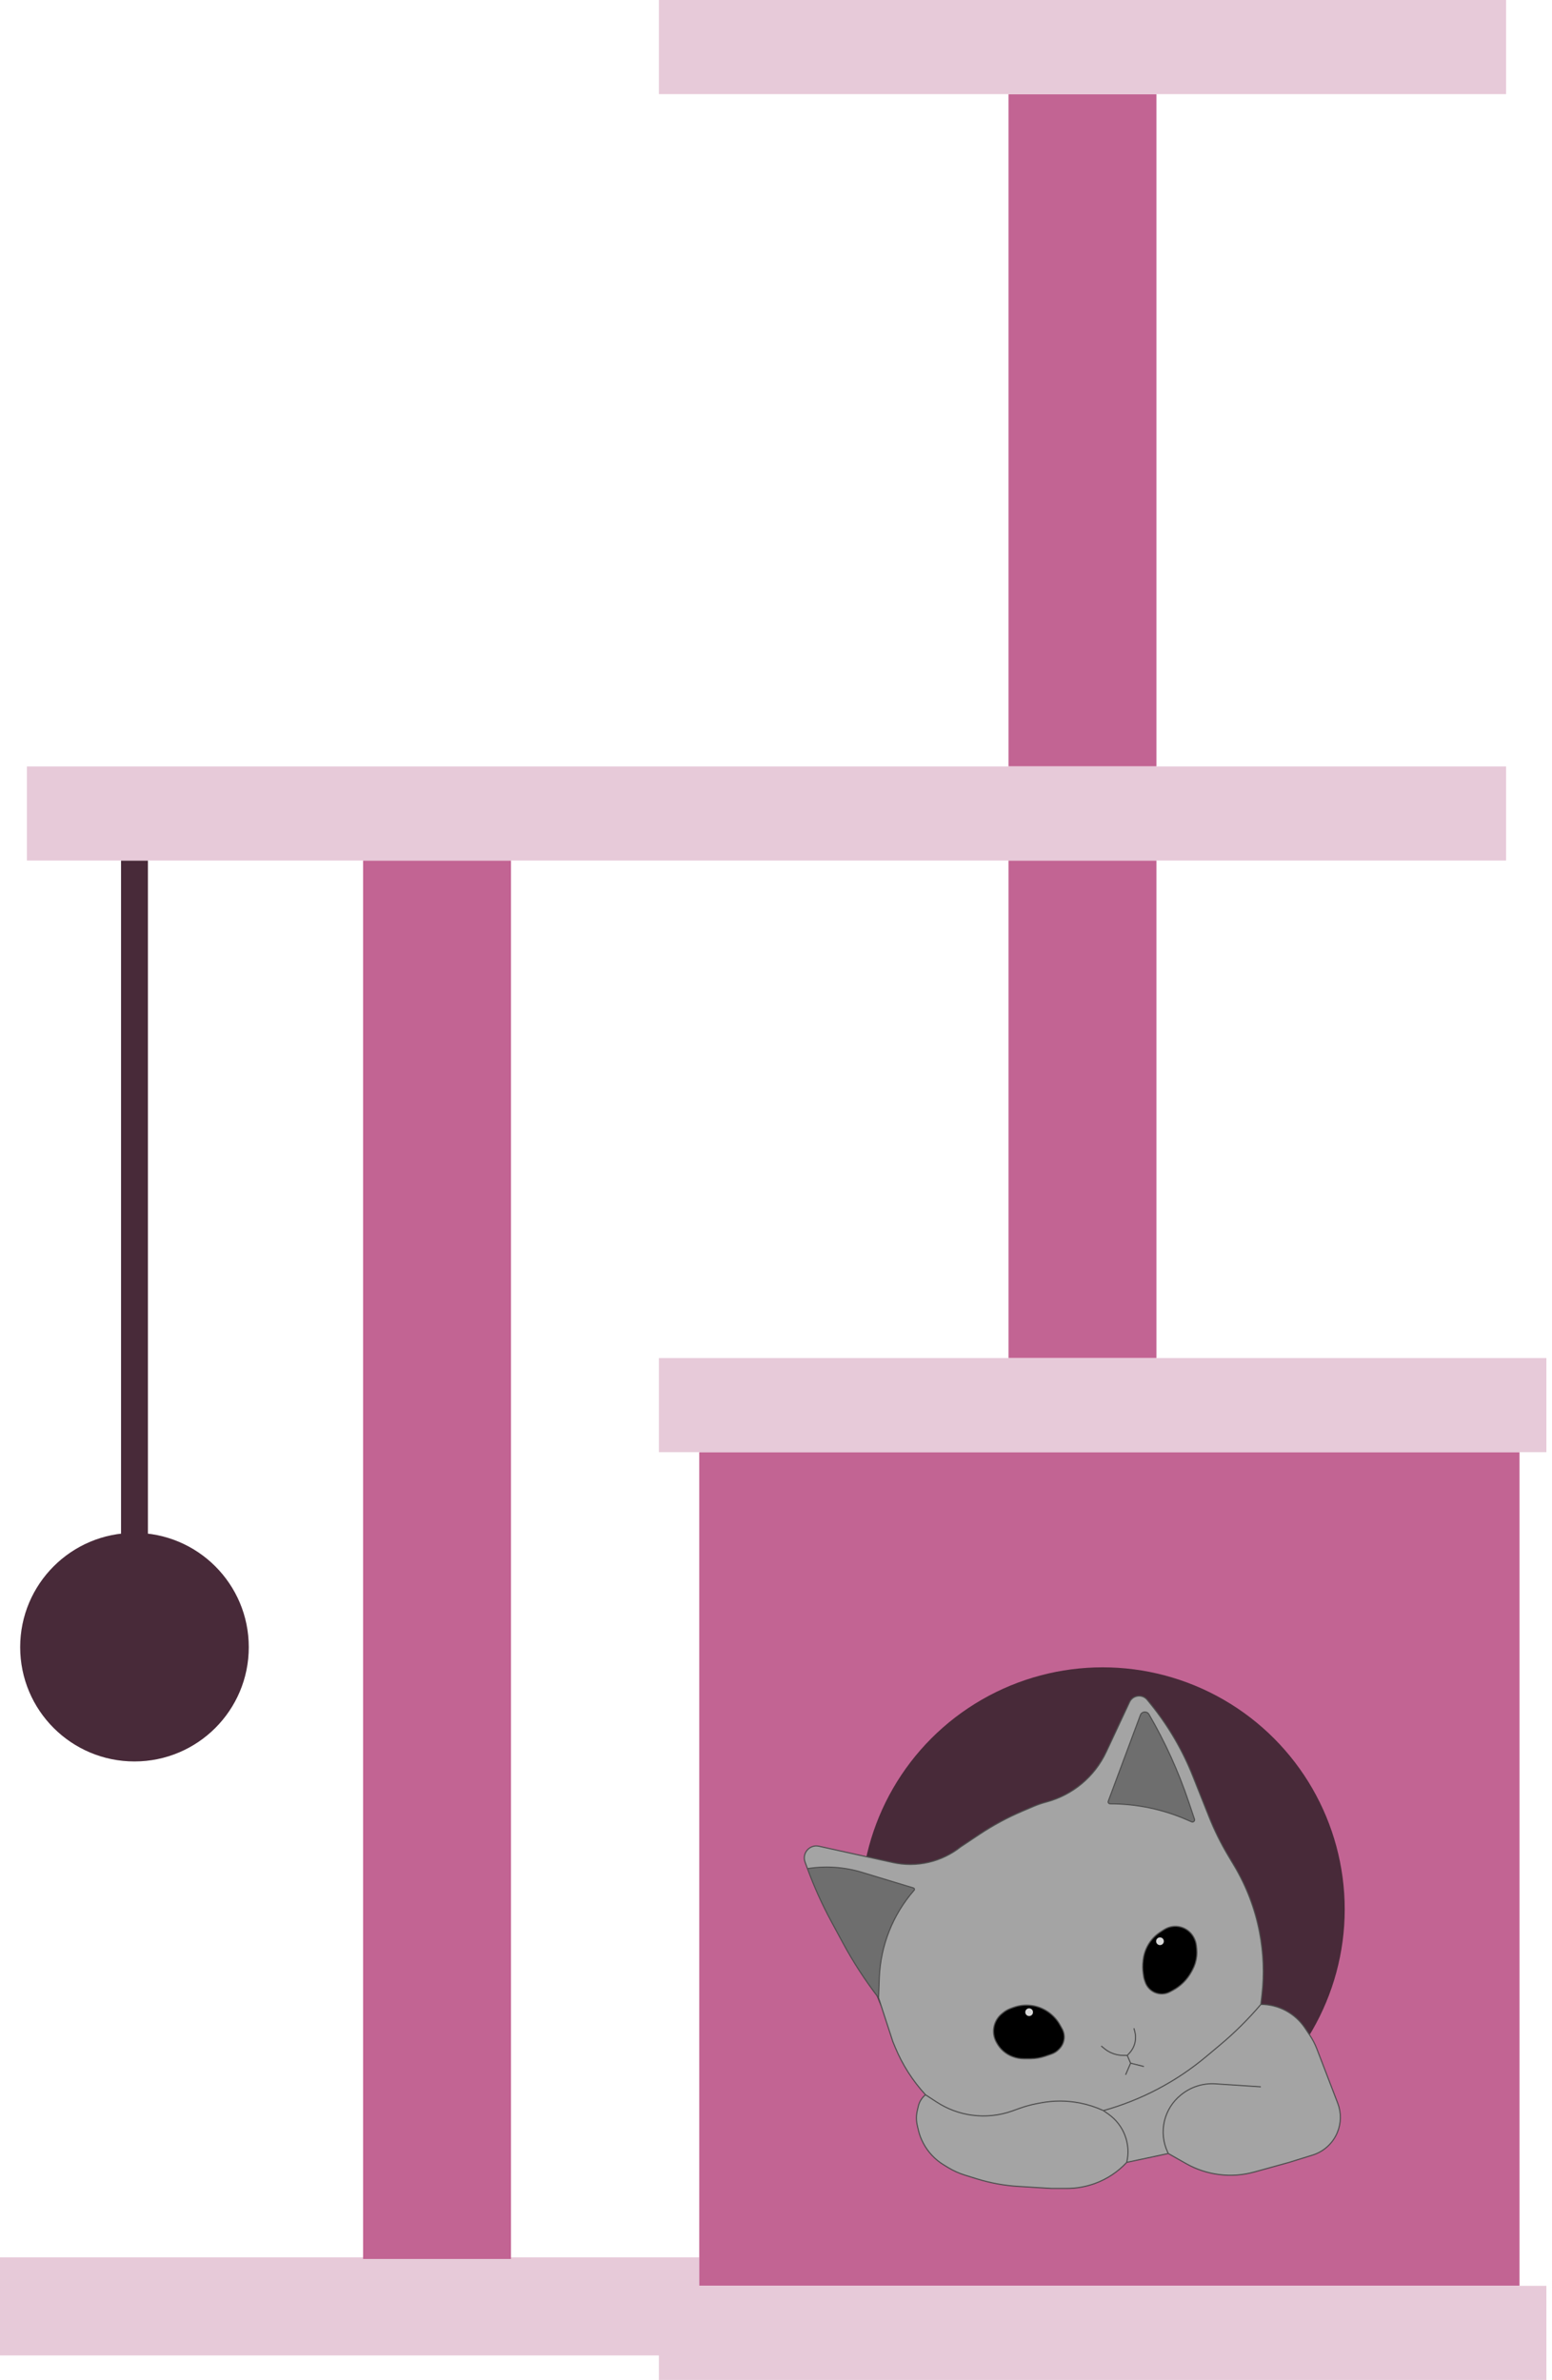 <svg width="253" height="388" viewBox="0 0 253 388" fill="none" xmlns="http://www.w3.org/2000/svg">
<rect y="368" width="114" height="16" fill="#E7CAD9"/>
<rect x="113.988" y="236.742" width="133.716" height="135.908" fill="#C26493"/>
<rect x="164.402" y="140.293" width="24.113" height="81.107" fill="#C26493"/>
<rect x="164.402" y="15.344" width="24.113" height="109.603" fill="#C26493"/>
<rect x="59.188" y="140.293" width="24.113" height="227.975" fill="#C26493"/>
<rect x="19.73" y="140.293" width="4.384" height="118.372" fill="#482A39"/>
<rect x="107.41" y="372.652" width="144.677" height="15.345" fill="#E7CAD9"/>
<rect x="107.41" y="221.398" width="144.677" height="15.345" fill="#E7CAD9"/>
<circle cx="179.751" cy="311.274" r="39.458" fill="#482A39"/>
<circle cx="21.922" cy="268.529" r="18.633" fill="#482A39"/>
<rect x="4.383" y="124.947" width="241.128" height="15.345" fill="#E7CAD9"/>
<rect x="107.41" width="138.1" height="15.345" fill="#E7CAD9"/>
<path d="M190.151 324.959C188.695 325.368 187.173 324.57 186.683 323.139L186.568 322.804C186.504 322.619 186.458 322.429 186.429 322.236L186.362 321.785C186.255 321.078 186.247 320.359 186.335 319.649L186.364 319.422C186.436 318.844 186.589 318.279 186.819 317.743C187.3 316.62 188.102 315.663 189.124 314.992L189.728 314.596C190.201 314.286 190.743 314.098 191.306 314.05C192.697 313.93 194.02 314.672 194.645 315.921L194.68 315.991C194.869 316.369 194.989 316.778 195.033 317.198L195.082 317.668C195.125 318.075 195.126 318.484 195.085 318.891C195.007 319.68 194.772 320.446 194.395 321.143L194.233 321.442C193.533 322.738 192.465 323.799 191.165 324.493L190.721 324.73C190.54 324.827 190.349 324.903 190.151 324.959Z" fill="black"/>
<path d="M194.715 296.571C194.811 296.858 194.522 297.123 194.245 297.001L193.596 296.716C189.613 294.967 185.311 294.065 180.962 294.065C180.743 294.065 180.591 293.846 180.667 293.641L185.902 279.602C186.13 278.991 186.966 278.919 187.295 279.483C189.932 284.012 192.103 288.798 193.772 293.765L194.715 296.571Z" fill="#6E6E6E"/>
<path d="M143.216 325.688C141.036 322.862 139.088 319.864 137.392 316.723L135.496 313.213C134.003 310.45 132.711 307.584 131.628 304.636C134.601 304.16 137.643 304.368 140.524 305.242L148.905 307.785C149.066 307.834 149.122 308.031 149.012 308.158C145.54 312.134 143.537 317.182 143.338 322.458L143.216 325.688Z" fill="#6E6E6E"/>
<path d="M172.726 333.987C173.587 333.088 173.74 331.725 173.1 330.658L172.824 330.156C172.352 329.298 171.676 328.553 170.87 327.995C170.143 327.492 169.307 327.143 168.437 326.984C167.349 326.787 166.228 326.883 165.19 327.264L164.724 327.435C164.288 327.595 163.881 327.827 163.522 328.122L163.303 328.302C162.221 329.191 161.737 330.618 162.055 331.983C162.13 332.303 162.247 332.611 162.403 332.9L162.479 333.041C163.036 334.068 163.943 334.861 165.036 335.276L165.097 335.299C165.669 335.516 166.276 335.627 166.888 335.627H167.968C168.793 335.627 169.614 335.49 170.395 335.222L171.422 334.869C171.872 334.714 172.278 334.454 172.607 334.111L172.726 333.987Z" fill="black"/>
<path fill-rule="evenodd" clip-rule="evenodd" d="M205.32 314.977C205.977 318.363 206.11 321.83 205.713 325.257L205.537 326.773C203.493 329.178 201.248 331.405 198.827 333.431L196.59 335.303C191.709 339.387 186.01 342.381 179.877 344.082L179.81 344.051C178.594 343.497 177.317 343.089 176.005 342.836C173.907 342.431 171.751 342.428 169.652 342.826L169.054 342.939C168.079 343.124 167.119 343.386 166.185 343.722L165.044 344.132C162.917 344.896 160.637 345.133 158.398 344.822C156.358 344.539 154.406 343.808 152.682 342.682L150.873 341.5C148.781 339.229 147.107 336.607 145.926 333.754L145.542 332.826L143.216 325.688L143.338 322.458C143.537 317.182 145.54 312.134 149.012 308.158C149.122 308.031 149.066 307.834 148.905 307.785L140.524 305.242C137.643 304.368 134.601 304.16 131.628 304.636L131.234 303.565C130.701 302.114 131.983 300.646 133.493 300.98L145.54 303.64C149.428 304.499 153.497 303.559 156.615 301.082L159.654 299.056C161.853 297.59 164.182 296.33 166.612 295.292L168.479 294.495C169.15 294.208 169.84 293.971 170.545 293.785C174.856 292.645 178.439 289.653 180.33 285.614L184.138 277.477C184.675 276.332 186.224 276.142 187.021 277.124L187.563 277.793C190.434 281.332 192.751 285.286 194.435 289.52L197.088 296.189C197.961 298.383 199.008 300.504 200.219 302.531L201.172 304.127C203.173 307.476 204.577 311.147 205.32 314.977ZM180.962 294.065C185.311 294.065 189.613 294.967 193.596 296.716L194.245 297.001C194.522 297.123 194.811 296.858 194.715 296.571L193.772 293.765C192.103 288.798 189.932 284.012 187.295 279.483C186.966 278.919 186.13 278.991 185.902 279.602L180.667 293.641C180.591 293.846 180.743 294.065 180.962 294.065ZM186.429 322.236C186.458 322.429 186.504 322.619 186.568 322.804L186.683 323.139C187.173 324.57 188.695 325.368 190.151 324.959C190.349 324.903 190.54 324.827 190.721 324.73L191.165 324.493C192.465 323.799 193.533 322.738 194.233 321.442L194.395 321.143C194.772 320.446 195.007 319.68 195.085 318.891C195.126 318.484 195.125 318.075 195.082 317.668L195.033 317.198C194.989 316.778 194.869 316.369 194.68 315.991L194.645 315.921C194.02 314.672 192.697 313.93 191.306 314.05C190.743 314.098 190.201 314.286 189.728 314.596L189.124 314.992C188.102 315.663 187.3 316.62 186.819 317.743C186.589 318.279 186.436 318.844 186.364 319.422L186.335 319.649C186.247 320.359 186.255 321.078 186.362 321.785L186.429 322.236ZM173.1 330.658C173.74 331.725 173.587 333.088 172.726 333.987L172.607 334.111C172.278 334.454 171.872 334.714 171.422 334.869L170.395 335.222C169.614 335.49 168.793 335.627 167.968 335.627H166.888C166.276 335.627 165.669 335.516 165.097 335.299L165.036 335.276C163.943 334.861 163.036 334.068 162.479 333.041L162.403 332.9C162.247 332.611 162.13 332.303 162.055 331.983C161.737 330.618 162.221 329.191 163.303 328.302L163.522 328.122C163.881 327.827 164.288 327.595 164.724 327.435L165.19 327.264C166.228 326.883 167.349 326.787 168.437 326.984C169.307 327.143 170.143 327.492 170.87 327.995C171.676 328.553 172.352 329.298 172.824 330.156L173.1 330.658Z" fill="#A4A4A4"/>
<path d="M205.537 326.773C208.418 326.773 211.109 328.207 212.715 330.598L213.501 331.769C213.973 332.472 214.364 333.225 214.668 334.016L218.071 342.876C218.667 344.428 218.64 346.151 217.994 347.684C217.257 349.435 215.784 350.771 213.97 351.335L210.145 352.524L204.472 354.093C202.61 354.608 200.666 354.749 198.749 354.51C196.848 354.272 195.012 353.664 193.344 352.719L190.448 351.078L183.672 352.524C184.381 349.553 183.214 346.449 180.723 344.681L179.877 344.082C186.01 342.381 191.709 339.387 196.59 335.303L198.827 333.431C201.248 331.405 203.493 329.178 205.537 326.773Z" fill="#A4A4A4"/>
<path d="M176.005 342.836C177.317 343.089 178.594 343.497 179.81 344.051L179.877 344.082L180.723 344.681C183.214 346.449 184.381 349.553 183.672 352.524C182.247 354.067 180.449 355.254 178.474 355.97C177.022 356.495 175.473 356.77 173.929 356.77H171.384L165.985 356.44C163.689 356.299 161.419 355.883 159.222 355.2L157.278 354.596C156.325 354.3 155.411 353.887 154.559 353.368L153.833 352.926C152.428 352.071 151.281 350.852 150.514 349.398L150.489 349.35C150.144 348.698 149.884 348.004 149.715 347.285L149.54 346.54C149.347 345.721 149.347 344.869 149.54 344.05L149.705 343.35C149.876 342.62 150.288 341.969 150.873 341.5L152.682 342.682C154.406 343.808 156.358 344.539 158.398 344.822C160.637 345.133 162.917 344.896 165.044 344.132L166.185 343.722C167.119 343.386 168.079 343.124 169.054 342.939L169.652 342.826C171.751 342.428 173.907 342.431 176.005 342.836Z" fill="#A4A4A4"/>
<path d="M205.537 326.773L205.713 325.257C206.11 321.83 205.977 318.363 205.32 314.977V314.977C204.577 311.147 203.173 307.476 201.172 304.127L200.219 302.531C199.008 300.504 197.961 298.383 197.088 296.189L194.435 289.52C192.751 285.286 190.434 281.332 187.563 277.793L187.021 277.124C186.224 276.142 184.675 276.332 184.138 277.477L180.33 285.614C178.439 289.653 174.856 292.645 170.545 293.785V293.785C169.84 293.971 169.15 294.208 168.479 294.495L166.612 295.292C164.182 296.33 161.853 297.59 159.654 299.056L156.615 301.082V301.082C153.497 303.559 149.428 304.499 145.54 303.64L133.493 300.98C131.983 300.646 130.701 302.114 131.234 303.565L131.628 304.636M205.537 326.773V326.773C203.493 329.178 201.248 331.405 198.827 333.431L196.59 335.303C191.709 339.387 186.01 342.38 179.877 344.082V344.082M205.537 326.773V326.773C208.418 326.773 211.109 328.207 212.715 330.598L213.501 331.769C213.973 332.472 214.364 333.225 214.668 334.016L218.071 342.876C218.667 344.428 218.64 346.151 217.994 347.684V347.684C217.257 349.435 215.784 350.771 213.97 351.335L210.145 352.524L204.472 354.093C202.61 354.608 200.666 354.749 198.749 354.51V354.51C196.848 354.272 195.012 353.664 193.344 352.719L190.448 351.078M179.877 344.082L179.81 344.051C178.594 343.497 177.317 343.089 176.005 342.836V342.836C173.907 342.431 171.751 342.428 169.652 342.826L169.054 342.939C168.079 343.124 167.119 343.386 166.185 343.722L165.044 344.132C162.917 344.896 160.637 345.133 158.398 344.822V344.822C156.358 344.539 154.406 343.808 152.682 342.682L150.873 341.5M179.877 344.082L180.723 344.681C183.214 346.449 184.381 349.553 183.672 352.524V352.524M150.873 341.5V341.5C148.781 339.229 147.107 336.607 145.926 333.754L145.542 332.826L143.216 325.688M150.873 341.5V341.5C150.288 341.969 149.876 342.62 149.705 343.35L149.54 344.05C149.347 344.869 149.347 345.721 149.54 346.54L149.715 347.285C149.884 348.004 150.144 348.698 150.489 349.35L150.514 349.398C151.281 350.852 152.428 352.071 153.833 352.926L154.559 353.368C155.411 353.887 156.325 354.3 157.278 354.596L159.222 355.2C161.419 355.883 163.689 356.299 165.985 356.44L171.384 356.77H173.929C175.473 356.77 177.022 356.495 178.474 355.97V355.97C180.449 355.254 182.247 354.067 183.672 352.524V352.524M143.216 325.688V325.688C141.036 322.862 139.088 319.864 137.392 316.723L135.496 313.213C134.003 310.45 132.711 307.584 131.628 304.636V304.636M143.216 325.688L143.338 322.458C143.537 317.182 145.54 312.134 149.012 308.158V308.158C149.122 308.031 149.066 307.834 148.905 307.785L140.524 305.242C137.643 304.368 134.601 304.16 131.628 304.636V304.636M190.448 351.078L190.336 350.837C189.59 349.239 189.413 347.433 189.833 345.72V345.72C190.233 344.095 191.147 342.644 192.441 341.583L192.515 341.522C194.09 340.231 196.096 339.587 198.128 339.72L205.537 340.205M190.448 351.078L183.672 352.524M186.473 336.892L184.304 336.35M184.304 336.35L183.491 338.248M184.304 336.35L183.762 335.085M183.762 335.085L184.118 334.7C184.594 334.184 184.916 333.545 185.047 332.855V332.855C185.153 332.301 185.132 331.73 184.987 331.185L184.846 330.658M183.762 335.085H183.139C182.419 335.085 181.708 334.926 181.056 334.62V334.62C180.693 334.449 180.352 334.234 180.042 333.98L179.515 333.549M173.1 330.658V330.658C173.74 331.725 173.587 333.088 172.726 333.987L172.607 334.111C172.278 334.454 171.872 334.714 171.422 334.869L170.395 335.222C169.614 335.49 168.793 335.627 167.968 335.627H166.888C166.276 335.627 165.669 335.516 165.097 335.299L165.036 335.276C163.943 334.861 163.036 334.068 162.479 333.041L162.403 332.9C162.247 332.611 162.13 332.303 162.055 331.983V331.983C161.737 330.618 162.221 329.191 163.303 328.302L163.522 328.122C163.881 327.827 164.288 327.595 164.724 327.435L165.19 327.264C166.228 326.883 167.349 326.787 168.437 326.984V326.984C169.307 327.143 170.143 327.492 170.87 327.995V327.995C171.676 328.553 172.352 329.298 172.824 330.156L173.1 330.658ZM186.362 321.785L186.429 322.236C186.458 322.429 186.504 322.619 186.568 322.804L186.683 323.139C187.173 324.57 188.695 325.368 190.151 324.959V324.959C190.349 324.903 190.54 324.827 190.721 324.73L191.165 324.493C192.465 323.799 193.533 322.738 194.233 321.442L194.395 321.143C194.772 320.446 195.007 319.68 195.085 318.891V318.891C195.126 318.484 195.125 318.075 195.082 317.668L195.033 317.198C194.989 316.778 194.869 316.369 194.68 315.991L194.645 315.921C194.02 314.672 192.697 313.93 191.306 314.05V314.05C190.743 314.098 190.201 314.286 189.728 314.596L189.124 314.992C188.102 315.663 187.3 316.62 186.819 317.743V317.743C186.589 318.279 186.436 318.844 186.364 319.422L186.335 319.649C186.247 320.359 186.255 321.078 186.362 321.785ZM194.245 297.001L193.596 296.716C189.613 294.967 185.311 294.065 180.962 294.065V294.065C180.743 294.065 180.591 293.846 180.667 293.641L185.902 279.602C186.13 278.991 186.966 278.919 187.295 279.483V279.483C189.932 284.012 192.103 288.798 193.772 293.765L194.715 296.571C194.811 296.858 194.522 297.123 194.245 297.001Z" stroke="#4E4E4E" stroke-width="0.181"/>
<g filter="url(#filter0_f_1098_260)">
<circle cx="0.632" cy="0.632" r="0.632" transform="matrix(-1 0 0 1 168.398 327.406)" fill="#D9D9D9"/>
<circle cx="0.632" cy="0.632" r="0.626" transform="matrix(-1 0 0 1 168.398 327.406)" stroke="#4E4E4E" stroke-width="0.013"/>
</g>
<g filter="url(#filter1_f_1098_260)">
<circle cx="0.632" cy="0.632" r="0.632" transform="matrix(-1 0 0 1 189.727 315.842)" fill="#D9D9D9"/>
<circle cx="0.632" cy="0.632" r="0.626" transform="matrix(-1 0 0 1 189.727 315.842)" stroke="#4E4E4E" stroke-width="0.013"/>
</g>
<defs>
<filter id="filter0_f_1098_260" x="166.934" y="327.207" width="1.663" height="1.663" filterUnits="userSpaceOnUse" color-interpolation-filters="sRGB">
<feFlood flood-opacity="0" result="BackgroundImageFix"/>
<feBlend mode="normal" in="SourceGraphic" in2="BackgroundImageFix" result="shape"/>
<feGaussianBlur stdDeviation="0.099" result="effect1_foregroundBlur_1098_260"/>
</filter>
<filter id="filter1_f_1098_260" x="188.262" y="315.643" width="1.663" height="1.663" filterUnits="userSpaceOnUse" color-interpolation-filters="sRGB">
<feFlood flood-opacity="0" result="BackgroundImageFix"/>
<feBlend mode="normal" in="SourceGraphic" in2="BackgroundImageFix" result="shape"/>
<feGaussianBlur stdDeviation="0.099" result="effect1_foregroundBlur_1098_260"/>
</filter>
</defs>
</svg>
